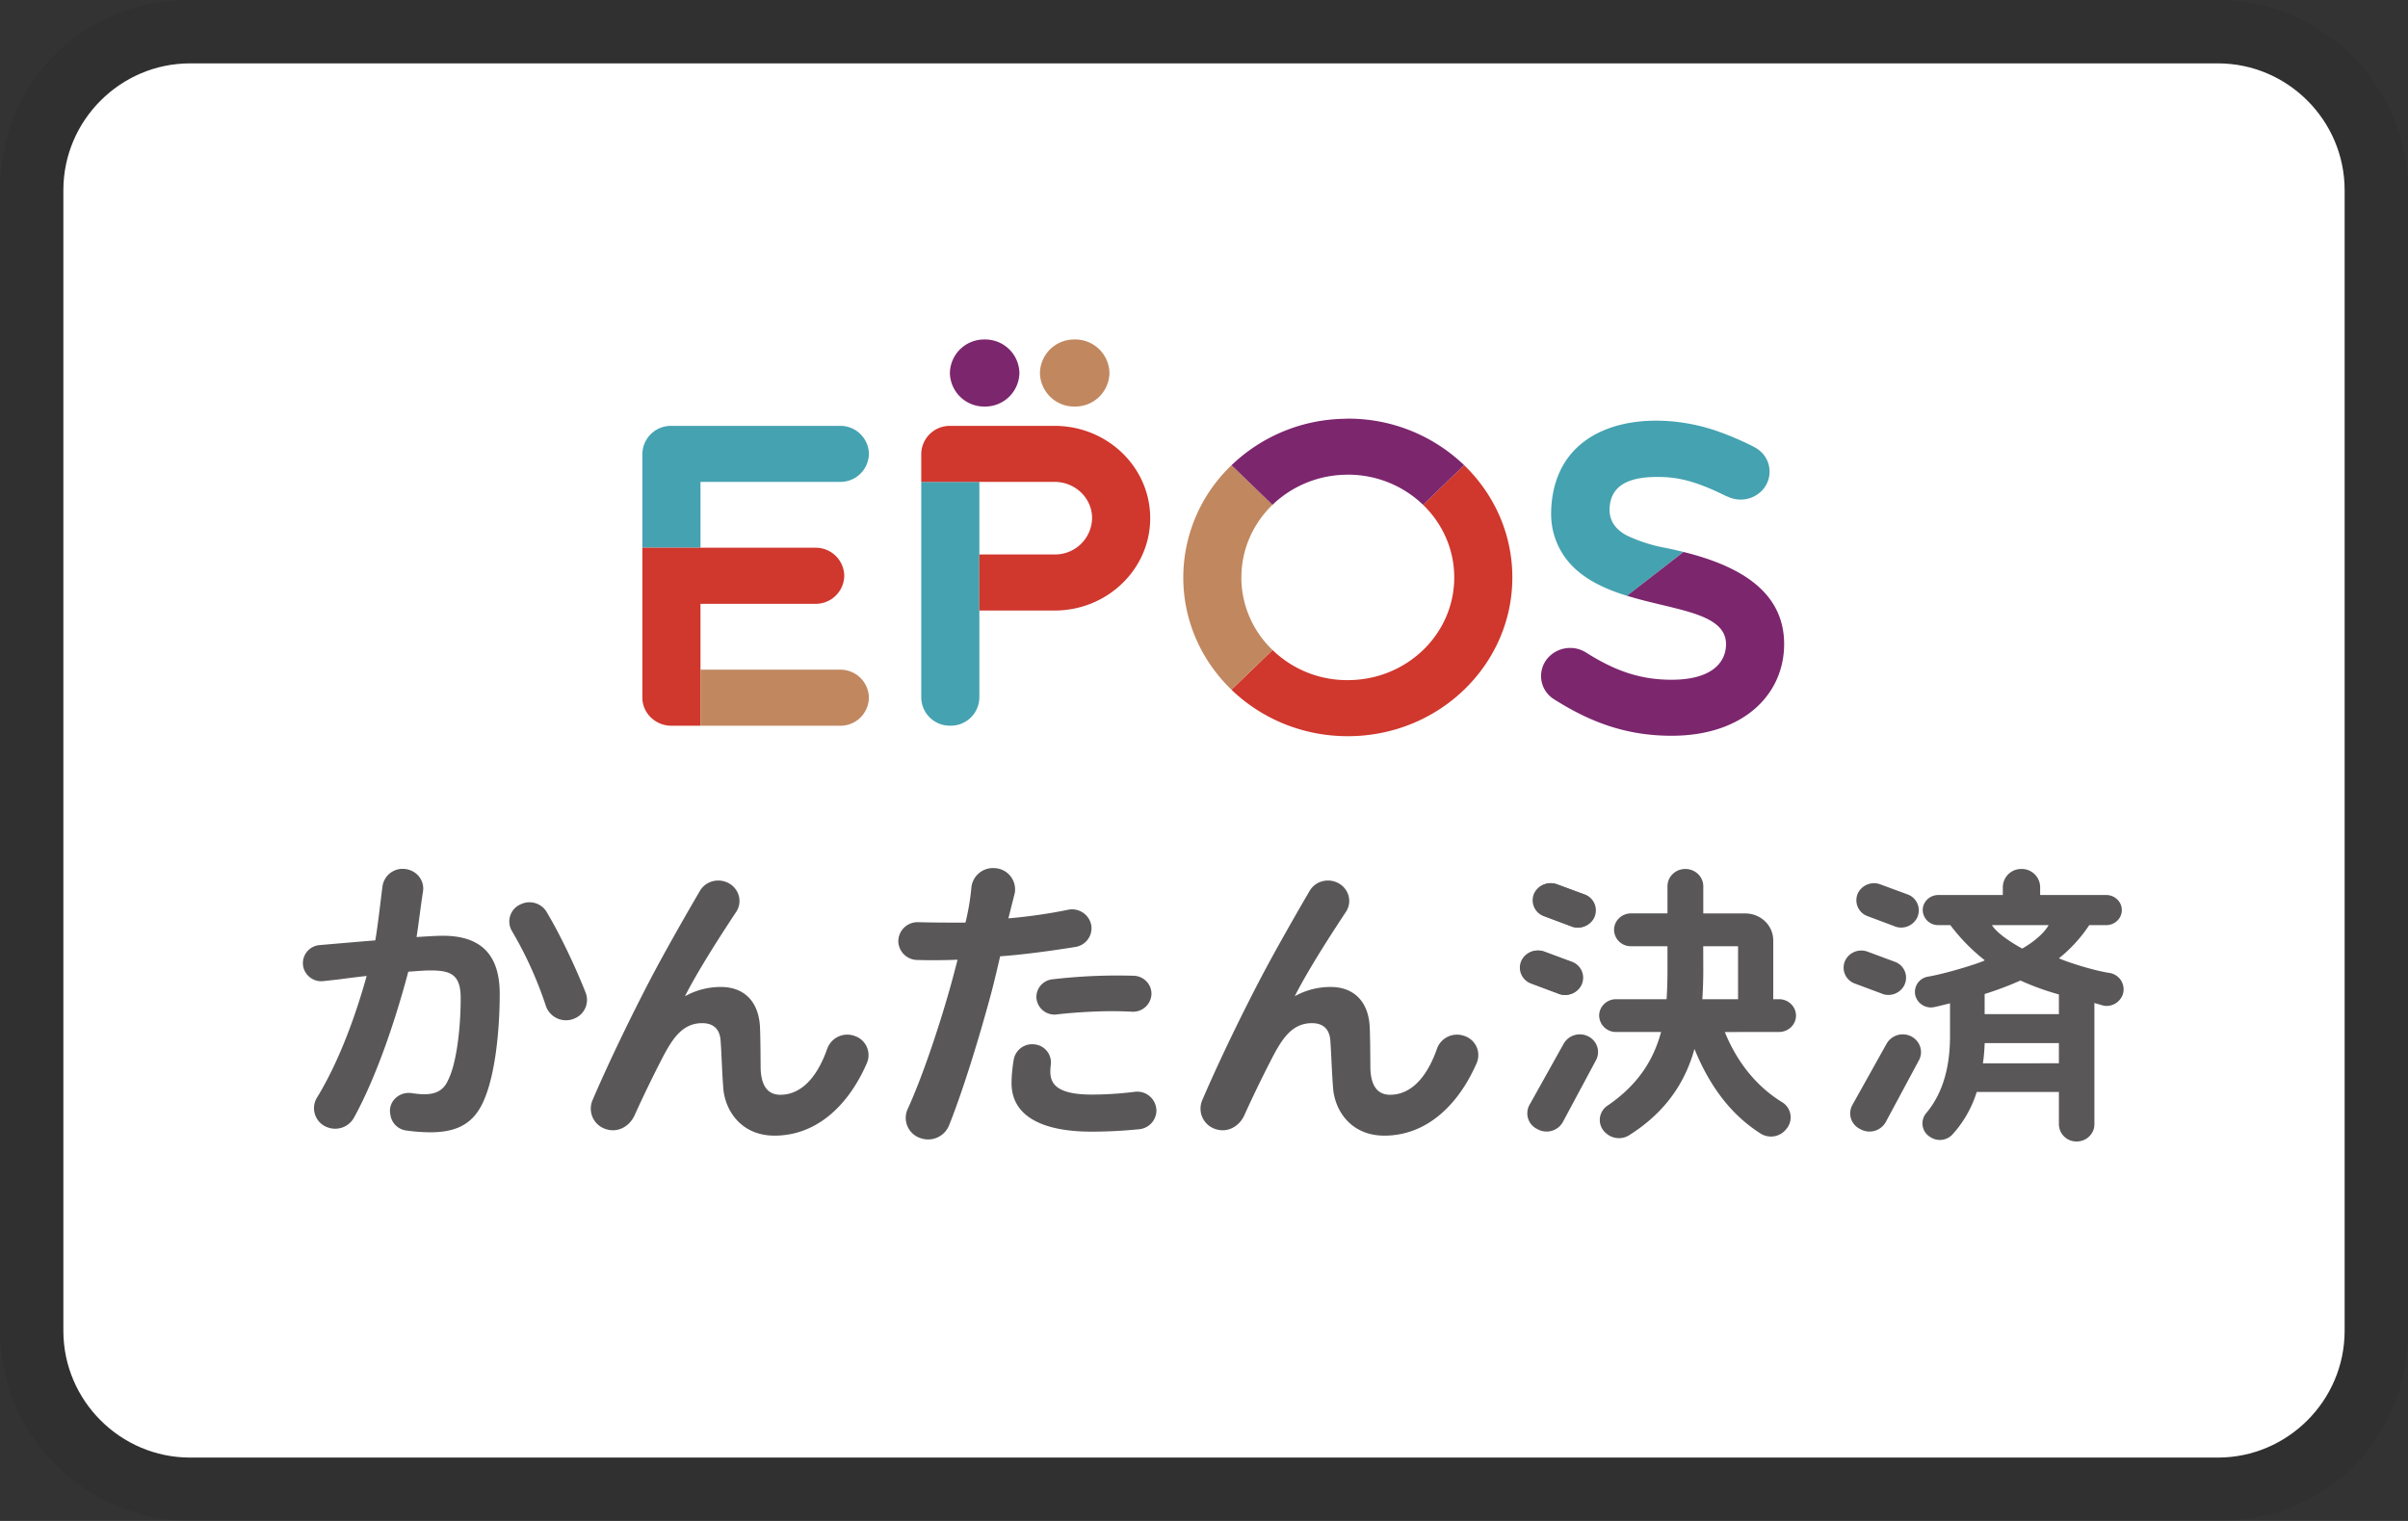 <svg role="img" viewBox="0 0 38 24" aria-labelledby="pi-epospay" width="38" height="24" xmlns="http://www.w3.org/2000/svg"><rect x="0" y="0" width="38" height="24" fill="#333333" stroke="none"/><title id="pi-epospay">EPOS Kantan Kessai</title><path opacity=".07" d="M35 0H3C1.3 0 0 1.3 0 3v18c0 1.7 1.4 3 3 3h32c1.7 0 3-1.3 3-3V3c0-1.7-1.4-3-3-3z"/><path fill="#fff" d="M35 1c1.1 0 2 .9 2 2v18c0 1.1-.9 2-2 2H3c-1.1 0-2-.9-2-2V3c0-1.1.9-2 2-2h32"/><path d="M27.79 7.13a.448.448 0 00-.114-.079l.001-.001a4.826 4.826 0 00-.603-.256c-1.078-.363-2.559-.154-2.596 1.282v.033c0 .119.017.235.05.343.169.546.643.793 1.148.95l.89-.693a6.734 6.734 0 00-.28-.063 2.46 2.46 0 01-.607-.193c-.208-.108-.303-.268-.274-.485.034-.256.22-.442.743-.442.283 0 .56.036 1.108.31l.001-.003a.469.469 0 00.534-.078.431.431 0 000-.625m-12.336.474h-.917v3.405a.45.45 0 00.459.442.45.45 0 00.458-.442V8.75zm-4.401 0h2.2a.45.45 0 00.458-.442.45.45 0 00-.458-.442h-2.658a.45.45 0 00-.459.442v1.481h.917z" fill="#45a2b1"/><path d="M23.105 7.34l-.648.626c.304.293.492.699.492 1.146 0 .897-.753 1.62-1.68 1.62a1.687 1.687 0 01-1.187-.475l-.649.626c.47.453 1.118.734 1.836.734 1.437 0 2.595-1.124 2.597-2.502v-.003c0-.692-.291-1.319-.761-1.772m-6.464-.62h-1.644a.45.45 0 00-.459.442v.442h2.103c.328 0 .593.256.593.573a.583.583 0 01-.593.572h-1.186v.885h1.186c.834 0 1.51-.653 1.51-1.457 0-.805-.676-1.457-1.51-1.457m-5.587 2.808h1.81a.45.45 0 00.459-.442.45.45 0 00-.459-.443h-2.727v2.366c0 .123.052.233.135.313.083.08.197.13.324.13h.458v-.885z" fill="#d0372d"/><path d="M19.59 9.112c0-.449.188-.853.491-1.147l-.647-.624a2.452 2.452 0 00-.761 1.77c0 .692.29 1.318.76 1.772l.649-.626a1.588 1.588 0 01-.493-1.145m-6.335 1.455h-2.2v.885h2.2a.45.45 0 00.458-.443.45.45 0 00-.458-.442m3.706-4.152a.539.539 0 00.548-.529.539.539 0 00-.549-.529.539.539 0 00-.548.53.54.54 0 00.548.528" fill="#c1875f"/><path d="M26.566 8.71l-.89.691c.746.231 1.56.264 1.562.763 0 .284-.218.562-.86.562-.528 0-.928-.163-1.353-.432a.47.47 0 00-.571.06.431.431 0 00.07.68l.001.001.002.001c.58.367 1.147.574 1.852.574 1.141 0 1.776-.658 1.776-1.446 0-.854-.744-1.245-1.59-1.455M21.27 7.49c.464 0 .884.183 1.187.476l.648-.626a2.637 2.637 0 00-1.836-.734h-.03v.002a2.635 2.635 0 00-1.805.733l.647.625a1.706 1.706 0 011.188-.475m-5.73-1.076a.54.54 0 00.548-.529.539.539 0 00-.548-.529.539.539 0 00-.549.53.54.54 0 00.549.528" fill="#7c266e"/><path d="M8.625 14.389c.219.363.462.883.617 1.275a.316.316 0 01-.169.404.335.335 0 01-.457-.19 6.085 6.085 0 00-.535-1.183.295.295 0 01.146-.43l.009-.004a.317.317 0 01.39.128m-2.237-.677c.184.018.314.18.286.356-.034.214-.083.622-.102.718.166-.01.316-.02.416-.02.527 0 .897.228.897.915 0 .566-.07 1.33-.28 1.746-.166.334-.441.44-.817.44a2.82 2.82 0 01-.377-.028.29.29 0 01-.249-.234l-.005-.03c-.033-.19.138-.354.337-.326.079.012.15.018.199.018.165 0 .295-.048.37-.208.141-.265.206-.836.206-1.31 0-.383-.17-.436-.486-.436-.08 0-.2.01-.341.02-.17.644-.473 1.606-.859 2.307a.34.34 0 01-.42.147.32.32 0 01-.16-.47c.369-.603.63-1.367.782-1.917-.175.02-.33.039-.426.053l-.253.028a.29.29 0 01-.326-.256v-.004a.286.286 0 01.265-.308c.291-.025.717-.062.876-.074.038-.204.086-.643.115-.859a.32.32 0 01.352-.268zm4.421 2.008c.185-.102.375-.146.566-.146.371 0 .596.233.617.63.007.159.009.416.01.619 0 .277.09.452.311.452.347 0 .593-.303.742-.731a.336.336 0 01.428-.198.318.318 0 01.199.422c-.288.67-.793 1.152-1.46 1.152-.541 0-.79-.416-.81-.764-.02-.256-.027-.551-.042-.745-.015-.17-.11-.266-.29-.266-.342 0-.498.294-.67.63-.094.183-.264.528-.395.82-.079.177-.263.284-.451.223a.338.338 0 01-.216-.454c.31-.724.74-1.588 1.01-2.091.217-.403.48-.863.686-1.215.082-.142.26-.2.415-.14.194.076.27.302.157.472-.232.35-.594.91-.808 1.33m9.623 0c.185-.102.376-.146.566-.146.37 0 .597.233.617.63.007.159.009.416.01.619 0 .277.09.452.312.452.346 0 .593-.303.741-.731a.336.336 0 01.428-.198.318.318 0 01.2.422c-.29.67-.794 1.152-1.46 1.152-.542 0-.79-.416-.81-.764-.02-.256-.028-.551-.043-.745-.015-.17-.11-.266-.29-.266-.342 0-.498.294-.67.63-.094.183-.264.528-.395.82-.079.177-.263.284-.451.223a.338.338 0 01-.216-.454c.31-.724.74-1.588 1.01-2.091.217-.403.48-.863.686-1.215.082-.142.26-.2.415-.14.195.076.27.302.157.472-.232.35-.594.91-.807 1.33m-4.077.021a.282.282 0 01.254-.288 8.833 8.833 0 011.28-.056c.157.004.28.13.282.28a.29.29 0 01-.311.287 6.33 6.33 0 00-.538-.004c-.23.009-.438.023-.643.047a.286.286 0 01-.324-.266m-.038.738a.287.287 0 01.266.318.908.908 0 00-.008.113c0 .207.125.362.656.362.218 0 .443-.015.673-.043a.302.302 0 01.345.306.3.3 0 01-.275.284c-.22.022-.47.038-.748.038-.837 0-1.263-.28-1.263-.764 0-.122.014-.25.034-.371a.295.295 0 01.32-.243m.65-1.536c-.308.05-.796.12-1.184.147 0 0-.096.421-.15.615-.153.568-.417 1.457-.658 2.057a.356.356 0 01-.44.2.336.336 0 01-.213-.458c.257-.56.533-1.418.684-1.964.035-.125.07-.26.105-.396-.248.01-.47.009-.635.004a.303.303 0 01-.3-.29v-.001a.303.303 0 01.317-.305c.33.009.743.006.743.006a3.75 3.75 0 00.093-.551.342.342 0 01.37-.308.336.336 0 01.315.392l-.101.4s.435-.031.941-.135a.308.308 0 01.368.249.3.3 0 01-.255.338m9.912.372c0 .152-.005.3-.015.452h.564v-.836h-.55zm.34.97c.185.458.487.851.904 1.107a.281.281 0 01.066.424.307.307 0 01-.401.074c-.482-.305-.814-.764-1.048-1.338-.142.511-.439.988-1.03 1.361a.303.303 0 01-.361-.028l-.006-.005a.27.27 0 01.02-.43c.494-.335.735-.736.85-1.166h-.709a.263.263 0 01-.268-.258c0-.143.12-.259.268-.259h.796c.01-.152.014-.305.014-.457v-.379h-.575a.263.263 0 01-.268-.258c0-.143.12-.26.268-.26h.575v-.429c0-.15.126-.272.282-.272.156 0 .283.122.283.272v.43h.664c.243 0 .44.19.44.425v.928h.092c.147 0 .267.116.267.259 0 .143-.12.258-.267.258zm4.215-1.687c.108.175.478.37.478.37s.299-.162.417-.37zm1.057 2.18v-.318H31.32c-.005.097-.01.208-.029.319zm0-1.086a4.136 4.136 0 01-.607-.22 5.18 5.18 0 01-.565.213v.318h1.172zm.479-1.094a2.27 2.27 0 01-.479.524c.124.055.517.186.794.23a.262.262 0 01.216.335.273.273 0 01-.3.183l-.15-.043v1.915c0 .149-.125.27-.28.27a.275.275 0 01-.28-.27v-.511h-1.297a1.779 1.779 0 01-.388.676.272.272 0 01-.348.033c-.002 0-.003-.002-.005-.003a.25.25 0 01-.058-.37c.334-.394.378-.901.378-1.232v-.503c-.043.01-.175.044-.246.059a.255.255 0 01-.298-.17.244.244 0 01.197-.31c.316-.053.912-.245.893-.26a2.973 2.973 0 01-.541-.553h-.19a.242.242 0 01-.246-.237c0-.131.11-.238.246-.238h1.018v-.127a.29.29 0 01.294-.284.29.29 0 01.295.284v.127h1.043c.136 0 .246.107.246.238s-.11.237-.246.237zm-3.07.019l-.427-.16a.267.267 0 01-.155-.36.283.283 0 01.355-.142l.429.158a.267.267 0 01.158.353v.002a.283.283 0 01-.36.15m-.2 1.062l-.429-.16a.266.266 0 01-.154-.36.283.283 0 01.355-.143l.428.159a.266.266 0 01.159.353v.002a.283.283 0 01-.36.15" fill="#595757"/><path d="M30.283 16.729l-.524.976a.294.294 0 01-.393.117l-.017-.009a.273.273 0 01-.117-.377l.54-.967a.294.294 0 01.389-.115c.14.072.194.239.122.375m-5.479-2.112l-.427-.16a.266.266 0 01-.155-.36.283.283 0 01.355-.142l.429.158a.267.267 0 01.158.353v.002a.283.283 0 01-.36.15m-.201 1.062l-.428-.16a.266.266 0 01-.154-.36.283.283 0 01.355-.143l.428.159a.266.266 0 01.159.353v.002a.283.283 0 01-.36.15m.583 1.048l-.523.976a.294.294 0 01-.393.117l-.017-.009a.274.274 0 01-.117-.377l.54-.967a.294.294 0 01.389-.115c.14.072.194.239.121.375" fill="#595757"/><path d="M24.792 14.617l-.428-.16a.266.266 0 01-.154-.36.283.283 0 01.355-.142l.428.158a.267.267 0 01.159.353v.002a.283.283 0 01-.36.15m-.202 1.062l-.427-.16a.266.266 0 01-.155-.36.283.283 0 01.355-.143l.429.159a.266.266 0 01.158.353v.002a.283.283 0 01-.36.15" fill="#595757"/></svg>